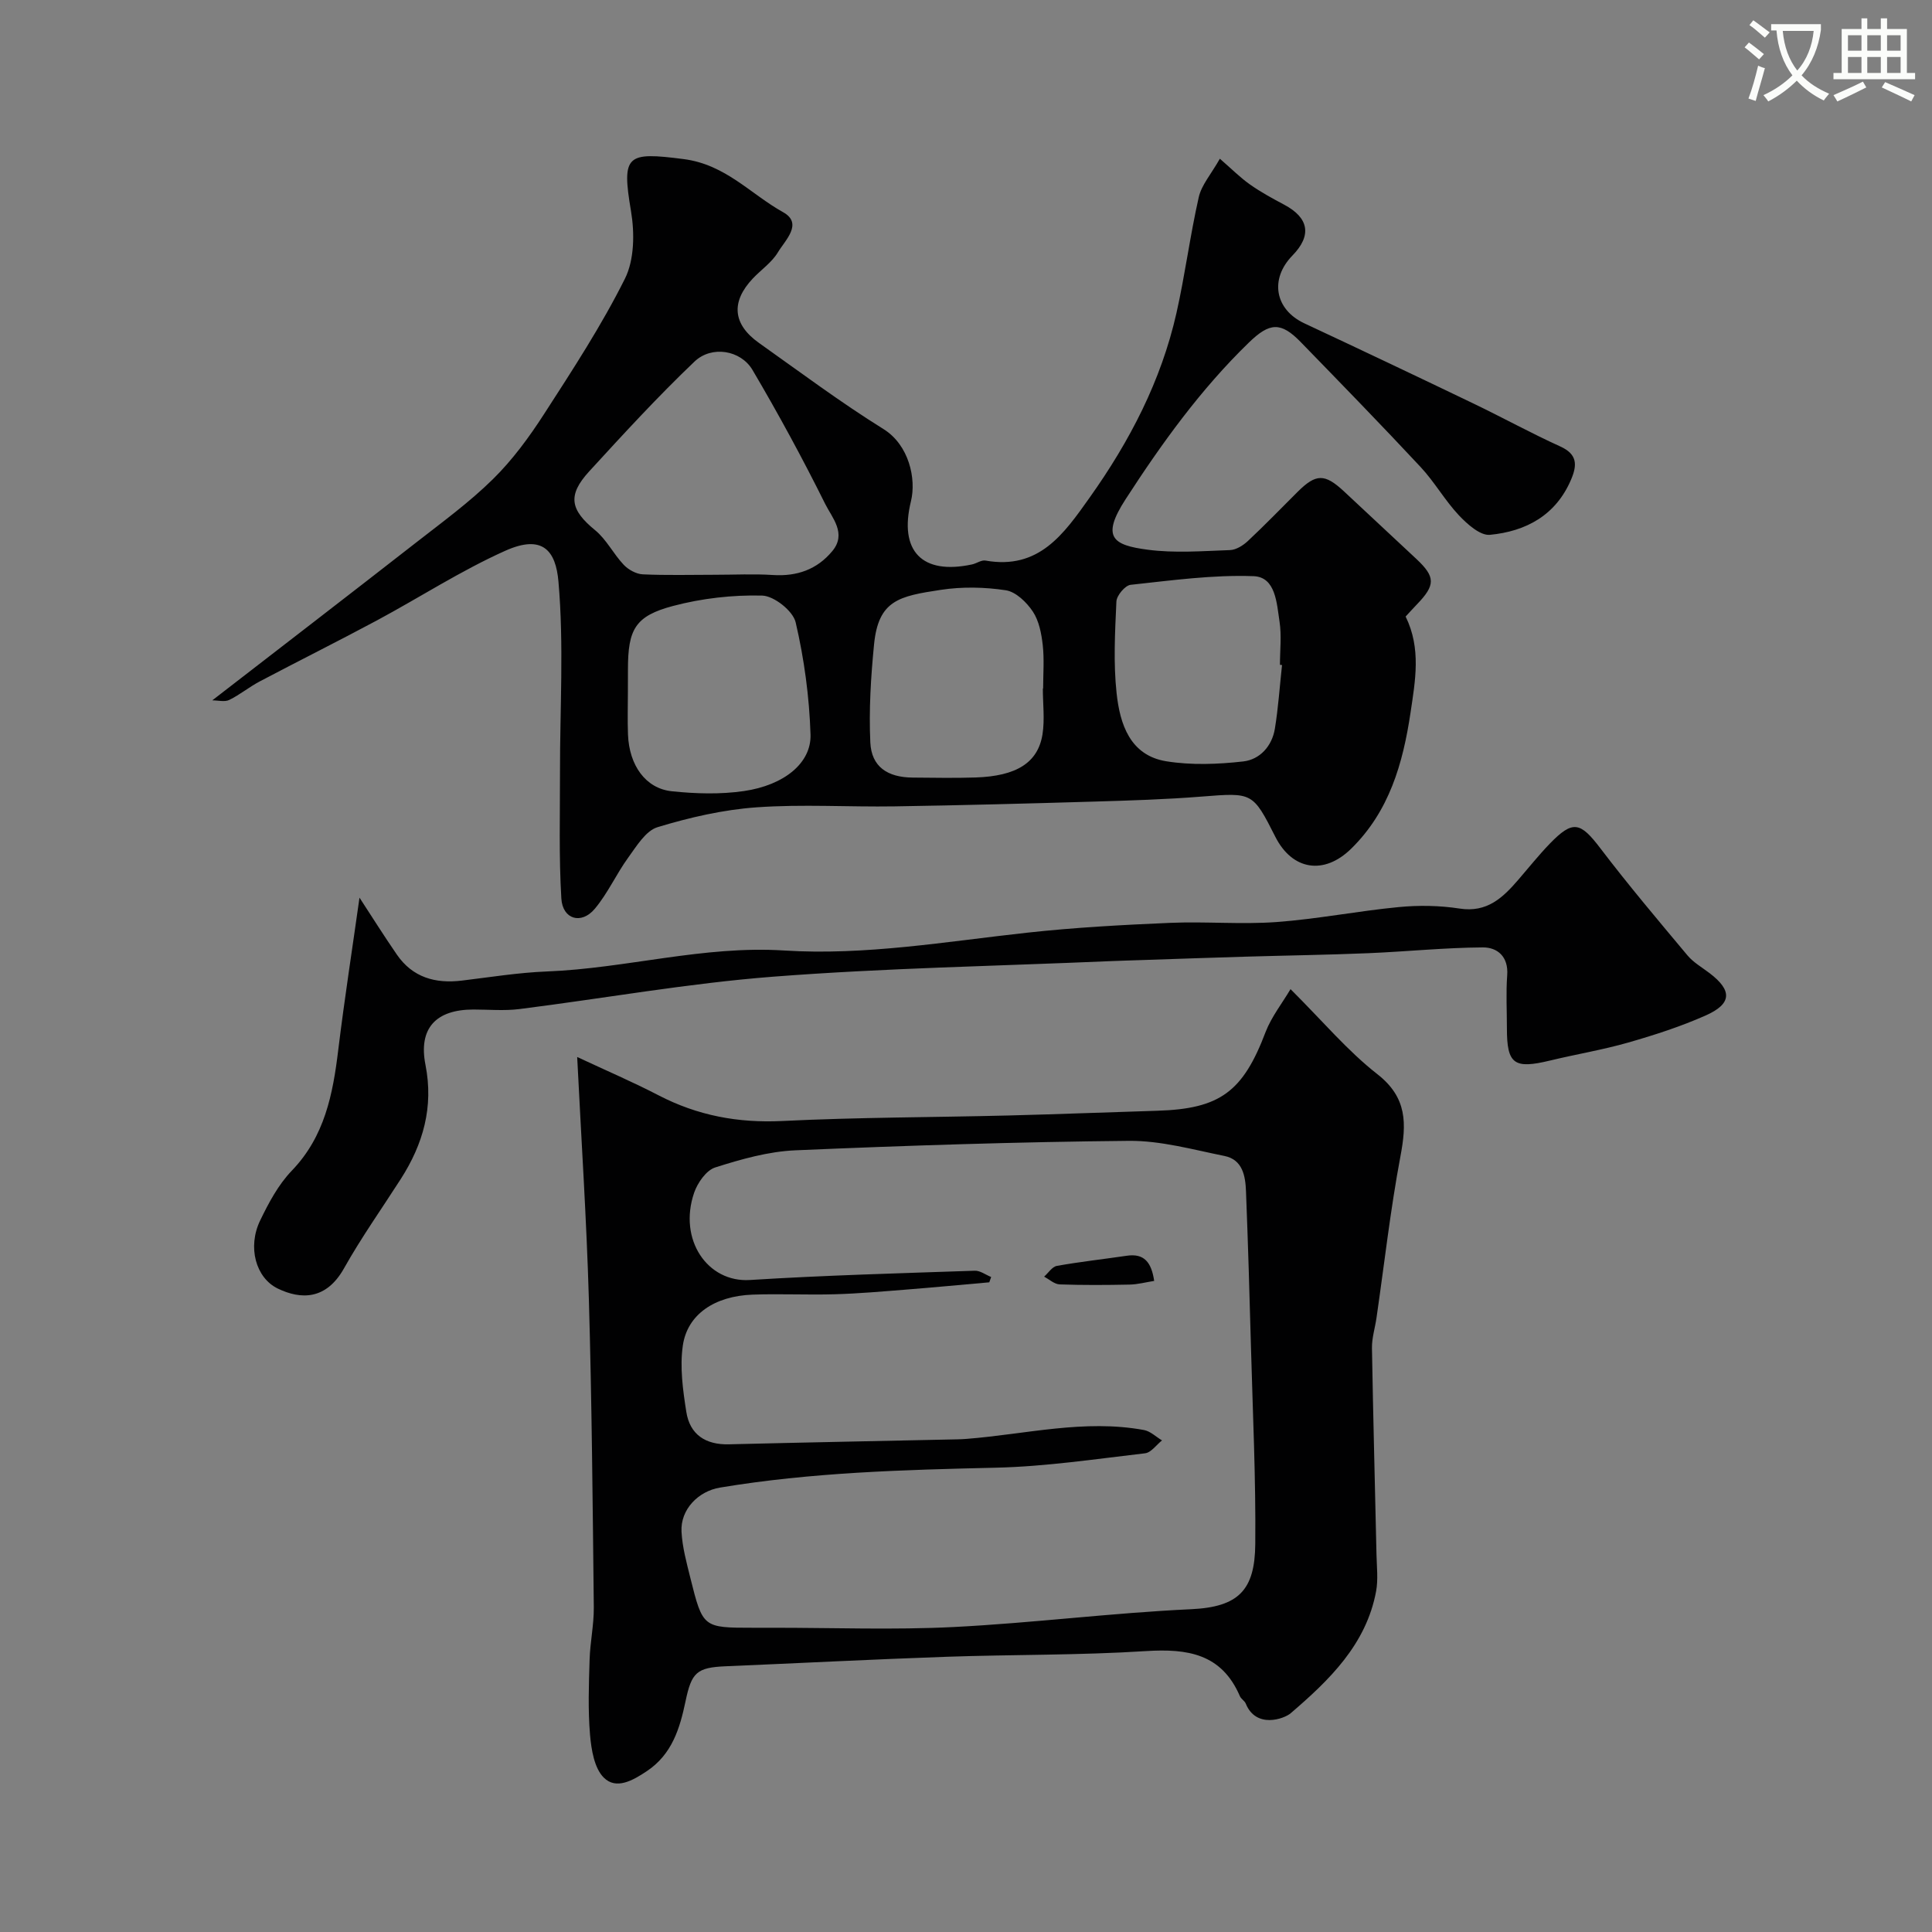 <svg enable-background="new 0 0 400 400" viewBox="0 0 400 400" xmlns="http://www.w3.org/2000/svg"><rect x="0" y="0" width="400" height="400" fill="#808080" stroke="none"/><path d="m362.1 8.8c1.1.8 2.1 1.6 3.1 2.4l-1 1.1c-1.3-1.1-2.3-2-3-2.5zm1.9 4.8c.5.2.9.4 1.4.5-.6 2.3-1.3 4.5-1.9 6.8l-1.5-.5c.8-2.1 1.4-4.3 2-6.8zm-1-9.4c1.3.9 2.4 1.8 3.4 2.5l-1 1.1c-1.4-1.2-2.4-2.1-3.2-2.6zm3.7 2.2v-1.4h10.3v1.2c-.5 3.6-1.8 6.8-4 9.4 1.5 1.6 3.4 2.8 5.7 3.8-.3.4-.7.8-1.1 1.4-2.3-1.1-4.1-2.5-5.6-4.1-1.6 1.6-3.6 3.1-5.9 4.3-.3-.5-.7-.9-1-1.3 2.4-1.1 4.4-2.5 6-4.1-1.9-2.5-3-5.6-3.3-9.3h-1.1zm8.8 0h-6.4c.3 3.3 1.3 6 3 8.2 2-2.2 3.1-5.1 3.4-8.2z" fill="#fbfcfa"/><path d="m385.3 3.8h1.3v2.2h2.8v-2.2h1.3v2.2h4.1v9.1h1.7v1.3h-16.9v-1.3h1.7v-9.1h4.1v-2.2zm.4 13.1.7 1.2c-1.8.9-3.8 1.9-6 2.9-.2-.4-.5-.8-.8-1.3 2.3-1 4.3-1.9 6.1-2.8zm-3.1-6.4h2.8v-3.2h-2.8zm0 4.6h2.8v-3.3h-2.8zm4-4.6h2.8v-3.2h-2.8zm0 4.6h2.8v-3.3h-2.8zm3.7 1.9c2.1.9 4.1 1.8 6.1 2.7l-.7 1.3c-2.2-1.1-4.2-2-6.1-2.9zm3.2-9.7h-2.8v3.2h2.8zm-2.8 7.8h2.8v-3.3h-2.8z" fill="#fbfcfa"/><g fill="#010102"><path d="m43.95 145c14.55-11.25 28.39-21.9 42.16-32.64 5.43-4.24 11.04-8.33 15.93-13.14 4.05-3.98 7.51-8.7 10.6-13.49 5.9-9.14 11.89-18.31 16.74-28.02 1.97-3.94 2.02-9.48 1.26-14.01-1.98-11.7-.9-12.28 10.91-10.76 8.69 1.12 13.84 7.24 20.58 10.99 4.21 2.35.42 5.81-1.08 8.32-1.25 2.08-3.45 3.58-5.17 5.39-4.59 4.85-4.2 9.49 1.27 13.37 8.52 6.04 16.9 12.31 25.76 17.82 5.3 3.3 6.83 10.31 5.69 14.96-2.52 10.3 2.29 15.29 12.64 13.07.95-.2 1.94-.96 2.8-.8 11.05 1.95 16.18-5.46 21.56-13.04 8.31-11.69 14.8-24.18 17.97-38.2 1.79-7.94 2.82-16.06 4.62-24 .57-2.52 2.54-4.73 4.37-7.96 2.53 2.2 4.26 3.95 6.24 5.34 2.23 1.57 4.65 2.89 7.06 4.17 5.15 2.73 5.78 6.38 1.73 10.53-4.79 4.91-3.62 11.21 2.48 14.05 11.7 5.47 23.37 11.01 35.02 16.61 6.02 2.89 11.88 6.12 17.96 8.88 3.52 1.6 3.51 3.81 2.25 6.79-3.15 7.46-9.36 10.78-16.83 11.5-2.02.19-4.7-2.22-6.43-4.05-2.9-3.09-5.03-6.89-7.92-9.99-8.15-8.74-16.49-17.3-24.82-25.87-4.11-4.22-6.42-4.09-10.75.12-9.96 9.66-18.02 20.85-25.5 32.41-5.14 7.94-2.61 9.51 4.55 10.46 5.59.74 11.37.28 17.05.08 1.28-.04 2.74-.97 3.73-1.9 3.53-3.3 6.88-6.78 10.31-10.19 3.77-3.74 5.57-3.77 9.52-.11 5.02 4.67 10.03 9.35 15.04 14.04 3.97 3.72 3.97 5.41.08 9.43-.8.83-1.57 1.69-2.31 2.49 3.25 6.62 2 13.25 1.01 19.93-1.57 10.51-4.41 20.42-12.29 28.14-5.62 5.51-12.19 4.45-15.69-2.46-4.69-9.27-4.74-9.16-15.22-8.34-7.41.59-14.86.82-22.3 1.04-13.77.41-27.53.77-41.3.99-9.53.15-19.11-.48-28.6.2-6.91.49-13.85 2.09-20.5 4.11-2.45.75-4.35 3.94-6.08 6.32-2.47 3.41-4.22 7.38-6.91 10.58-2.79 3.32-6.66 2.19-6.92-2.14-.52-8.67-.27-17.38-.28-26.08-.02-13.2.83-26.46-.32-39.55-.55-6.3-3.21-9.86-11.03-6.35-9.17 4.11-17.69 9.65-26.57 14.42-8.04 4.31-16.21 8.38-24.28 12.64-2.16 1.14-4.08 2.74-6.27 3.81-.94.47-2.29.09-3.52.09zm104.09-26c3.99 0 8-.21 11.98.05 4.98.32 9.14-1.14 12.3-4.95 3.03-3.64-.05-6.91-1.47-9.76-4.68-9.42-9.71-18.68-15.05-27.74-2.43-4.12-8.46-5.13-12.01-1.74-7.6 7.24-14.71 14.99-21.81 22.74-4.56 4.98-3.89 7.98 1.23 12.17 2.35 1.92 3.79 4.91 5.92 7.16.96 1.02 2.58 1.91 3.93 1.98 4.99.23 9.99.09 14.98.09zm-18.04 24.11c0 3-.1 6 .02 8.99.25 6.35 3.64 11.15 9.06 11.72 4.94.52 10.06.67 14.95-.04 8.32-1.22 13.97-5.8 13.78-11.71-.25-7.79-1.31-15.65-3.08-23.23-.55-2.35-4.47-5.46-6.92-5.53-6.14-.16-12.49.57-18.44 2.14-7.9 2.09-9.36 4.85-9.36 13.16-.01 1.5-.01 3-.01 4.5zm85.91-.56h.06c0-3 .25-6.03-.08-8.99-.27-2.39-.77-5.01-2.05-6.94-1.28-1.92-3.51-4.09-5.59-4.41-4.4-.67-9.05-.76-13.45-.09-8.64 1.31-12.94 2.12-13.84 11.33-.66 6.72-1.08 13.52-.77 20.25.23 5.04 3.54 7.25 8.78 7.29 4.33.03 8.67.12 13-.02 8.46-.28 12.93-3.04 13.87-8.95.48-3.08.07-6.31.07-9.47zm49.52-4.86c-.14-.02-.29-.03-.43-.05 0-2.99.36-6.05-.09-8.97-.58-3.76-.78-9.21-5.37-9.38-8.46-.31-17 .88-25.46 1.79-1.13.12-2.88 2.21-2.94 3.44-.29 6.33-.64 12.73.04 19 .69 6.38 2.76 12.89 10.32 14.1 5.18.83 10.64.62 15.89.03 3.44-.39 5.97-3.16 6.56-6.79.71-4.35 1-8.77 1.48-13.17z"/><path d="m267.19 204.79c6.69 6.66 11.81 12.79 17.97 17.6 6.24 4.87 6.06 10.28 4.78 17.04-2.08 11.06-3.33 22.27-4.95 33.41-.3 2.1-.98 4.2-.94 6.29.24 14.28.63 28.55.94 42.82.06 2.5.36 5.07-.08 7.49-2.04 11.05-9.74 18.45-17.69 25.27-1.35 1.16-7.17 3.26-9.3-2-.24-.58-.97-.96-1.22-1.55-3.78-8.78-10.83-9.86-19.43-9.32-13.76.88-27.58.7-41.37 1.18-15.2.53-30.4 1.32-45.6 1.96-6.09.25-7.12 1.3-8.37 7.26-1.17 5.57-2.77 10.97-8.03 14.47-2.94 1.96-6.34 3.87-8.89 1.33-1.97-1.96-2.58-5.78-2.85-8.86-.44-5.16-.25-10.39-.09-15.58.11-3.61.9-7.2.87-10.8-.23-21.26-.41-42.53-1.02-63.79-.48-16.53-1.57-33.03-2.42-50.17 6.16 2.88 11.61 5.21 16.84 7.93 8.09 4.2 16.49 5.77 25.64 5.32 15.58-.77 31.19-.75 46.79-1.14 10.27-.26 20.53-.67 30.8-.98 13.06-.39 17.78-3.95 22.48-16.36 1.22-3.13 3.42-5.91 5.14-8.82zm-61.98 59.6c-.13.37-.26.73-.39 1.1-5.71.5-11.42 1.05-17.14 1.5-4.93.39-9.86.83-14.79.97-5.69.17-11.4-.13-17.08.08-7.85.29-13.51 4.08-14.44 10.56-.64 4.45.01 9.18.72 13.69.73 4.71 3.97 6.86 8.82 6.74 15.76-.39 31.52-.69 47.28-1.03.66-.01 1.33-.05 1.99-.1 12.21-.96 24.31-4.1 36.66-1.83 1.33.24 2.5 1.41 3.74 2.15-1.17.93-2.26 2.53-3.52 2.67-10.26 1.19-20.54 2.74-30.85 2.98-19.13.44-38.22.96-57.15 4.12-4.46.74-8.21 4.51-7.96 9.14.17 3.21 1.05 6.41 1.83 9.56 2.58 10.33 2.61 10.32 13.01 10.32h4c12.49-.01 25.01.47 37.47-.15 16.42-.83 32.78-2.93 49.2-3.69 9.85-.46 13.19-3.97 13.28-13.46.13-13.59-.52-27.19-.89-40.78-.29-10.76-.61-21.53-1.03-32.28-.12-3.17-.69-6.56-4.46-7.32-6.55-1.32-13.2-3.19-19.78-3.13-23.03.22-46.06.97-69.06 1.96-5.59.24-11.22 1.84-16.6 3.55-1.85.59-3.65 3.18-4.36 5.24-3.32 9.73 2.78 18.61 11.54 18.06 15.49-.97 31.02-1.39 46.54-1.92 1.11-.06 2.27.84 3.42 1.3z"/><path d="m74.43 185.85c2.5 3.83 5.03 7.86 7.73 11.78 3.27 4.75 7.97 6.06 13.48 5.39 5.86-.71 11.72-1.66 17.61-1.89 16.43-.64 32.38-5.4 49.09-4.34 16.8 1.07 33.53-1.85 50.26-3.68 9.82-1.08 19.72-1.62 29.59-2.04 7.35-.32 14.76.36 22.09-.17 8.47-.62 16.86-2.29 25.33-3.1 4.16-.4 8.48-.33 12.6.31 5.69.88 8.95-2.27 12.15-5.98 2.15-2.49 4.21-5.08 6.49-7.44 4.81-4.96 6.32-4.54 10.52.98 5.76 7.57 11.9 14.84 18 22.13 1.23 1.47 3.02 2.49 4.58 3.68 4.71 3.58 4.65 6.34-.8 8.76-5.16 2.29-10.61 4.05-16.05 5.61-5.31 1.52-10.79 2.42-16.16 3.72-7.48 1.81-8.95.76-8.95-6.67 0-3.67-.21-7.35.06-10.99.29-3.86-2.04-5.78-5.05-5.76-7.91.05-15.82.87-23.74 1.2-8.49.35-16.98.47-25.48.72-7.11.21-14.23.46-21.34.7-2.32.08-4.64.14-6.96.24-23.13 1-46.31 1.42-69.38 3.2-17.6 1.36-35.06 4.5-52.6 6.71-3.12.39-6.33.09-9.49.09-7.78.01-11.41 3.9-9.92 11.46 1.72 8.73-.48 16.4-5.12 23.64-3.94 6.15-8.18 12.13-11.75 18.49-3.69 6.57-8.93 6.49-13.71 4.18-4.55-2.2-6.32-8.58-3.64-14.11 1.76-3.64 3.76-7.4 6.52-10.27 6.83-7.08 8.53-15.83 9.64-25.02 1.3-10.63 2.95-21.21 4.4-31.53z"/><path d="m238.96 265.2c-1.73.27-3.41.73-5.1.76-4.82.1-9.65.13-14.46-.04-1.1-.04-2.16-1.04-3.23-1.6.87-.77 1.66-2.05 2.64-2.23 4.8-.86 9.65-1.39 14.47-2.1 3.59-.54 5.11 1.33 5.68 5.21z"/></g></svg>